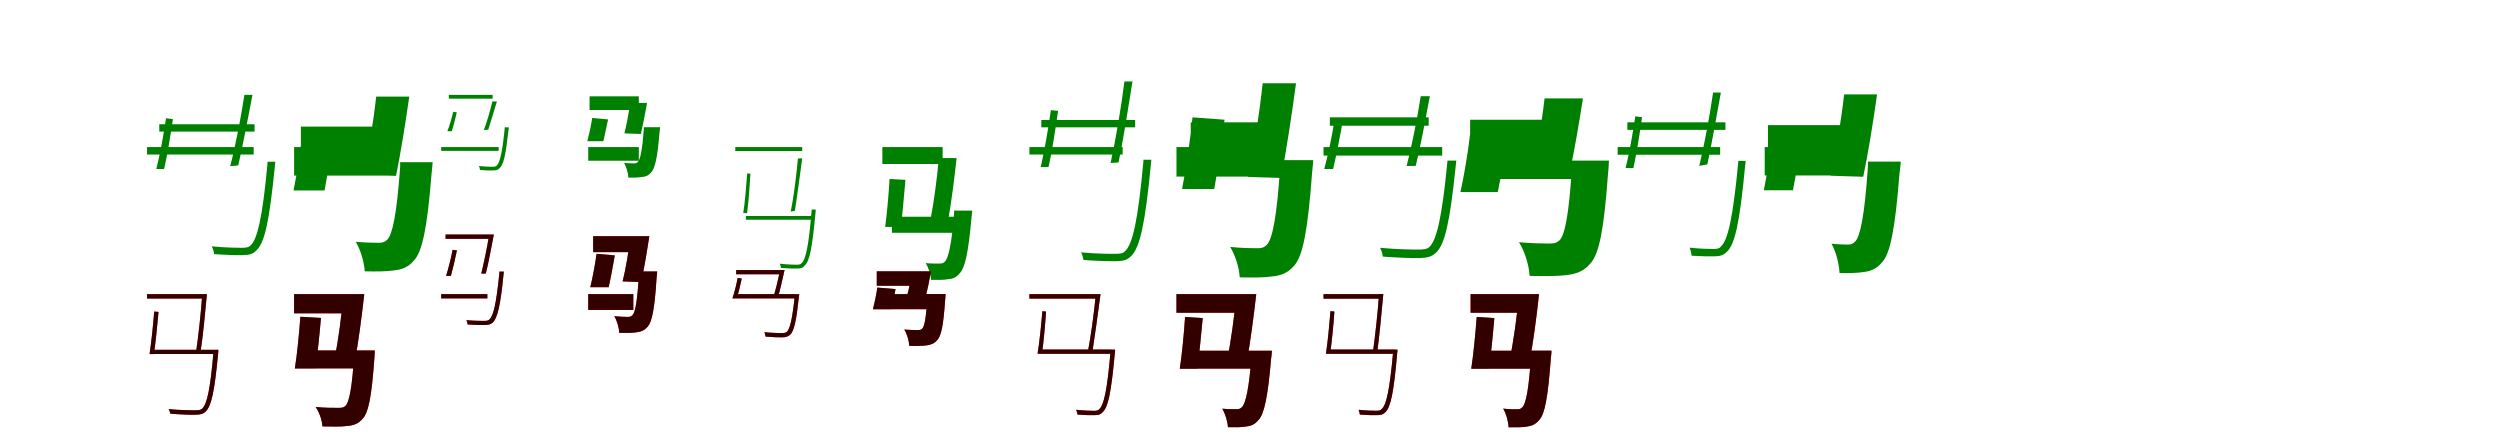 <?xml version="1.0" encoding="UTF-8"?>
<svg width="1700" height="300" xmlns="http://www.w3.org/2000/svg">
<rect width="100%" height="100%" fill="white"/>
<g fill="green" transform="translate(100 100) scale(0.1 -0.1)"><path d="M-0.0 0.0V-51.0H725.0V0.0ZM83.0 155.0V105.0H731.0V155.0ZM819.0 -100.0V-111.0C785.0 -482.0 749.0 -627.0 705.0 -668.0C691.0 -683.0 671.0 -685.0 643.0 -685.0C613.0 -685.0 530.0 -684.0 440.0 -675.0C449.0 -690.0 454.0 -713.0 456.0 -728.0C537.0 -734.0 615.0 -736.0 650.0 -735.0C697.0 -734.0 720.0 -727.0 743.0 -703.0C799.0 -652.0 831.0 -512.0 869.0 -132.0C871.0 -121.0 872.0 -100.0 872.0 -100.0ZM129.0 196.0C113.0 87.0 87.0 -57.0 63.0 -149.0H116.0C137.0 -62.0 159.0 78.0 176.0 190.0ZM662.0 355.0C639.0 204.0 599.0 -4.0 565.0 -130.0L620.0 -125.0C648.0 -6.0 687.0 199.0 717.0 355.0Z"/></g>
<g fill="green" transform="translate(200 100) scale(0.1 -0.1)"><path d="M0.0 0.0V-194.0H649.0V0.0ZM46.0 139.0V-50.0H708.0V139.0ZM721.0 -103.0V-135.0C698.0 -461.0 668.0 -596.0 633.0 -630.0C614.0 -648.0 600.0 -651.0 575.0 -651.0C542.0 -651.0 483.0 -650.0 419.0 -644.0C452.0 -699.0 477.0 -784.0 480.0 -845.0C558.0 -847.0 632.0 -846.0 678.0 -839.0C734.0 -833.0 777.0 -817.0 816.0 -770.0C871.0 -711.0 905.0 -553.0 934.0 -188.0C938.0 -160.0 942.0 -103.0 942.0 -103.0ZM59.0 121.0C45.0 -14.0 19.0 -185.0 -4.0 -295.0H207.0C227.0 -193.0 250.0 -28.0 269.0 105.0ZM558.0 343.0C539.0 168.0 503.0 -47.0 471.0 -189.0L693.0 -196.0C722.0 -56.0 757.0 161.0 783.0 343.0Z"/></g>
<g fill="green" transform="translate(300 100) scale(0.1 -0.1)"><path d="M0.0 0.0V-26.0H391.0V0.0ZM52.0 355.0V329.0H350.0V355.0ZM432.0 134.0V128.0C416.0 -40.0 398.0 -106.0 379.0 -125.0C372.0 -132.0 361.0 -134.0 349.0 -134.0C335.0 -134.0 298.0 -133.0 256.0 -129.0C261.0 -136.0 263.0 -149.0 264.0 -156.0C301.0 -159.0 337.0 -160.0 351.0 -159.0C376.0 -159.0 386.0 -155.0 397.0 -144.0C424.0 -120.0 439.0 -56.0 458.0 117.0C459.0 123.0 460.0 134.0 460.0 134.0ZM82.0 240.0C72.0 197.0 57.0 145.0 42.0 108.0H72.0C84.0 142.0 96.0 192.0 106.0 236.0ZM348.0 310.0C334.0 250.0 311.0 169.0 290.0 116.0L320.0 118.0C336.0 167.0 360.0 247.0 379.0 310.0Z"/></g>
<g fill="green" transform="translate(400 100) scale(0.1 -0.1)"><path d="M0.0 0.0V-93.0H344.0V0.0ZM9.0 345.0V252.0H344.0V345.0ZM378.0 135.0V120.0C367.0 -27.0 353.0 -85.0 337.0 -101.0C328.0 -110.0 323.0 -111.0 311.0 -111.0C296.0 -111.0 272.0 -110.0 244.0 -108.0C259.0 -135.0 272.0 -177.0 273.0 -208.0C309.0 -209.0 343.0 -207.0 364.0 -204.0C390.0 -202.0 410.0 -194.0 428.0 -172.0C454.0 -145.0 471.0 -71.0 484.0 93.0C486.0 107.0 489.0 135.0 489.0 135.0ZM27.0 198.0C19.0 146.0 5.0 82.0 -6.0 40.0H103.0C112.0 78.0 124.0 139.0 135.0 188.0ZM285.0 300.0C276.0 231.0 260.0 149.0 246.0 93.0L358.0 89.0C371.0 144.0 387.0 228.0 400.0 300.0Z"/></g>
<g fill="green" transform="translate(500 100) scale(0.1 -0.1)"><path d="M0.0 0.0V-27.0H455.0V0.0ZM72.0 -469.0V-494.0H533.0V-469.0ZM519.0 -425.0V-431.0C500.0 -672.0 478.0 -764.0 452.0 -789.0C444.0 -798.0 432.0 -800.0 418.0 -800.0C400.0 -800.0 353.0 -799.0 302.0 -793.0C307.0 -802.0 309.0 -813.0 311.0 -822.0C357.0 -826.0 400.0 -827.0 421.0 -826.0C446.0 -826.0 460.0 -822.0 471.0 -807.0C506.0 -776.0 523.0 -687.0 546.0 -441.0C547.0 -435.0 547.0 -425.0 547.0 -425.0ZM81.0 -179.0C75.0 -261.0 65.0 -381.0 54.0 -449.0H80.0C90.0 -383.0 98.0 -266.0 103.0 -181.0ZM426.0 -77.0C416.0 -189.0 396.0 -348.0 377.0 -439.0L405.0 -434.0C419.0 -348.0 440.0 -191.0 455.0 -77.0Z"/></g>
<g fill="green" transform="translate(600 100) scale(0.1 -0.1)"><path d="M0.0 0.0V-115.0H410.0V0.0ZM65.0 -474.0V-583.0H540.0V-474.0ZM488.0 -432.0V-451.0C471.0 -666.0 448.0 -758.0 424.0 -780.0C412.0 -791.0 404.0 -792.0 389.0 -792.0C369.0 -792.0 334.0 -793.0 295.0 -789.0C314.0 -821.0 330.0 -869.0 331.0 -903.0C375.0 -904.0 417.0 -904.0 444.0 -899.0C478.0 -897.0 503.0 -887.0 526.0 -858.0C562.0 -821.0 585.0 -720.0 606.0 -481.0C609.0 -465.0 611.0 -432.0 611.0 -432.0ZM49.0 -217.0C43.0 -322.0 31.0 -458.0 19.0 -543.0H126.0C136.0 -462.0 148.0 -329.0 157.0 -223.0ZM384.0 -75.0C373.0 -208.0 350.0 -373.0 330.0 -479.0L450.0 -483.0C469.0 -378.0 490.0 -212.0 505.0 -75.0Z"/></g>
<g fill="green" transform="translate(700 100) scale(0.1 -0.1)"><path d="M0.0 0.0V-51.0H634.0V0.0ZM81.0 184.0V134.0H719.0V184.0ZM775.0 -86.0V-99.0C738.0 -504.0 701.0 -664.0 649.0 -709.0C636.0 -724.0 614.0 -726.0 582.0 -726.0C548.0 -726.0 453.0 -726.0 351.0 -716.0C360.0 -730.0 365.0 -753.0 368.0 -768.0C460.0 -775.0 550.0 -777.0 590.0 -776.0C640.0 -775.0 665.0 -768.0 690.0 -743.0C750.0 -687.0 786.0 -533.0 826.0 -119.0C827.0 -108.0 829.0 -86.0 829.0 -86.0ZM146.0 251.0C129.0 130.0 101.0 -33.0 77.0 -136.0H130.0C153.0 -38.0 177.0 121.0 195.0 246.0ZM646.0 446.0C625.0 275.0 584.0 34.0 552.0 -108.0L606.0 -105.0C635.0 30.0 673.0 270.0 701.0 446.0Z"/></g>
<g fill="green" transform="translate(800 100) scale(0.1 -0.1)"><path d="M0.0 0.0V-201.0H611.0V0.0ZM97.0 168.0V-29.0H745.0V168.0ZM706.0 -89.0V-122.0C683.0 -477.0 652.0 -629.0 613.0 -666.0C593.0 -685.0 577.0 -688.0 550.0 -688.0C512.0 -688.0 440.0 -687.0 365.0 -679.0C401.0 -736.0 427.0 -824.0 430.0 -886.0C516.0 -888.0 598.0 -888.0 649.0 -880.0C711.0 -874.0 757.0 -857.0 800.0 -807.0C858.0 -743.0 893.0 -574.0 922.0 -177.0C926.0 -149.0 930.0 -89.0 930.0 -89.0ZM109.0 202.0C93.0 44.0 64.0 -157.0 38.0 -285.0H257.0C279.0 -166.0 306.0 29.0 327.0 186.0ZM586.0 434.0C564.0 225.0 524.0 -35.0 486.0 -203.0L711.0 -210.0C744.0 -44.0 784.0 217.0 813.0 434.0Z"/></g>
<g fill="green" transform="translate(900 100) scale(0.1 -0.1)"><path d="M0.0 0.0V-58.0H807.0V0.0ZM43.0 202.0V145.0H715.0V202.0ZM842.0 -92.0V-103.0C805.0 -486.0 768.0 -635.0 719.0 -680.0C703.0 -695.0 678.0 -697.0 643.0 -697.0C606.0 -697.0 499.0 -696.0 384.0 -685.0C395.0 -702.0 401.0 -728.0 403.0 -745.0C509.0 -753.0 608.0 -756.0 654.0 -755.0C710.0 -753.0 735.0 -745.0 764.0 -719.0C824.0 -664.0 859.0 -518.0 899.0 -128.0C901.0 -115.0 903.0 -92.0 903.0 -92.0ZM77.0 197.0C60.0 87.0 31.0 -55.0 5.0 -149.0H65.0C87.0 -61.0 113.0 76.0 133.0 190.0ZM661.0 346.0C638.0 197.0 598.0 -3.0 565.0 -129.0L627.0 -128.0C657.0 -8.0 694.0 190.0 723.0 346.0Z"/></g>
<g fill="green" transform="translate(1000 100) scale(0.1 -0.1)"><path d="M0.0 0.0V-217.0H690.0V0.0ZM-3.0 186.0V-21.0H625.0V186.0ZM690.0 -92.0V-127.0C669.0 -456.0 642.0 -599.0 604.0 -635.0C583.0 -653.0 565.0 -656.0 535.0 -656.0C493.0 -656.0 413.0 -655.0 329.0 -647.0C369.0 -710.0 398.0 -806.0 401.0 -876.0C499.0 -879.0 592.0 -878.0 649.0 -871.0C717.0 -863.0 769.0 -846.0 814.0 -792.0C874.0 -728.0 907.0 -562.0 934.0 -188.0C938.0 -157.0 941.0 -92.0 941.0 -92.0ZM-3.0 91.0C-18.0 -39.0 -45.0 -199.0 -69.0 -306.0H185.0C206.0 -209.0 230.0 -55.0 249.0 72.0ZM503.0 331.0C485.0 169.0 451.0 -25.0 418.0 -157.0L675.0 -165.0C704.0 -35.0 738.0 162.0 764.0 331.0Z"/></g>
<g fill="green" transform="translate(1100 100) scale(0.1 -0.1)"><path d="M0.0 0.0V-52.0H697.0V0.0ZM66.0 168.0V117.0H733.0V168.0ZM820.0 -94.0V-105.0C784.0 -486.0 748.0 -635.0 704.0 -674.0C692.0 -691.0 676.0 -693.0 650.0 -693.0C625.0 -693.0 560.0 -692.0 489.0 -684.0C496.0 -699.0 502.0 -724.0 503.0 -739.0C566.0 -743.0 628.0 -744.0 657.0 -743.0C698.0 -743.0 720.0 -735.0 743.0 -712.0C797.0 -661.0 830.0 -519.0 867.0 -126.0C870.0 -115.0 870.0 -94.0 870.0 -94.0ZM120.0 209.0C104.0 98.0 78.0 -49.0 54.0 -143.0H107.0C127.0 -54.0 150.0 89.0 166.0 203.0ZM649.0 371.0C627.0 215.0 587.0 2.0 555.0 -128.0L610.0 -118.0C636.0 3.0 673.0 211.0 702.0 371.0Z"/></g>
<g fill="green" transform="translate(1200 100) scale(0.1 -0.1)"><path d="M0.0 0.0V-193.0H620.0V0.0ZM22.0 149.0V-43.0H664.0V149.0ZM702.0 -99.0V-132.0C679.0 -476.0 648.0 -607.0 617.0 -640.0C599.0 -660.0 587.0 -663.0 565.0 -663.0C541.0 -663.0 501.0 -662.0 454.0 -657.0C485.0 -711.0 506.0 -796.0 509.0 -857.0C578.0 -858.0 640.0 -856.0 679.0 -849.0C726.0 -842.0 764.0 -826.0 800.0 -781.0C852.0 -724.0 887.0 -563.0 916.0 -184.0C921.0 -155.0 925.0 -99.0 925.0 -99.0ZM59.0 132.0C44.0 -6.0 17.0 -182.0 -6.0 -294.0H192.0C214.0 -189.0 237.0 -19.0 256.0 116.0ZM540.0 358.0C520.0 177.0 482.0 -47.0 448.0 -195.0L670.0 -202.0C701.0 -56.0 738.0 170.0 764.0 358.0Z"/></g>
<g fill="red" transform="translate(100 200) scale(0.1 -0.1)"><path d="M0.0 0.0V-30.0H398.0V0.0ZM33.0 -378.0V-407.0H466.0V-378.0ZM453.0 -378.0V-385.0C430.0 -648.0 408.0 -750.0 373.0 -781.0C363.0 -789.0 348.0 -790.0 325.0 -790.0C299.0 -790.0 225.0 -789.0 146.0 -782.0C153.0 -791.0 156.0 -803.0 158.0 -813.0C231.0 -819.0 299.0 -821.0 332.0 -820.0C365.0 -819.0 382.0 -815.0 399.0 -798.0C437.0 -763.0 459.0 -663.0 484.0 -398.0C484.0 -391.0 485.0 -378.0 485.0 -378.0ZM48.0 -118.0C42.0 -207.0 29.0 -334.0 17.0 -407.0H46.0C57.0 -336.0 70.0 -213.0 78.0 -121.0ZM376.0 0.0C367.0 -120.0 348.0 -292.0 334.0 -389.0H364.0C379.0 -295.0 396.0 -123.0 407.0 0.0Z"/></g>
<g fill="black" opacity=".8" transform="translate(100 200) scale(0.1 -0.1)"><path d="M0.0 0.0V-30.0H398.0V0.0ZM33.0 -379.0V-407.0H466.0V-379.0ZM452.0 -379.0V-386.0C430.0 -649.0 408.0 -750.0 373.0 -780.0C365.0 -788.0 347.0 -790.0 325.0 -790.0C299.0 -790.0 225.0 -790.0 147.0 -782.0C153.0 -791.0 155.0 -803.0 158.0 -813.0C231.0 -819.0 299.0 -821.0 332.0 -820.0C365.0 -819.0 382.0 -815.0 398.0 -799.0C437.0 -762.0 459.0 -663.0 484.0 -397.0C484.0 -390.0 485.0 -379.0 485.0 -379.0ZM49.0 -119.0C42.0 -206.0 28.0 -333.0 17.0 -408.0H46.0C58.0 -336.0 70.0 -213.0 78.0 -121.0ZM375.0 0.0C368.0 -120.0 349.0 -291.0 334.0 -389.0L364.0 -390.0C379.0 -295.0 396.0 -123.0 407.0 0.0Z"/></g>
<g fill="red" transform="translate(200 200) scale(0.1 -0.1)"><path d="M0.0 0.0V-131.0H374.0V0.0ZM70.0 -383.0V-505.0H467.0V-383.0ZM409.0 -383.0V-404.0C395.0 -630.0 376.0 -737.0 348.0 -762.0C334.0 -772.0 321.0 -774.0 301.0 -774.0C272.0 -774.0 209.0 -774.0 147.0 -768.0C172.0 -805.0 191.0 -860.0 193.0 -899.0C256.0 -901.0 318.0 -902.0 356.0 -897.0C403.0 -893.0 436.0 -882.0 466.0 -848.0C506.0 -805.0 527.0 -696.0 546.0 -439.0C548.0 -422.0 549.0 -383.0 549.0 -383.0ZM42.0 -154.0C35.0 -268.0 20.0 -413.0 5.0 -505.0H145.0C158.0 -418.0 173.0 -277.0 182.0 -162.0ZM336.0 0.0C324.0 -143.0 300.0 -320.0 276.0 -436.0L416.0 -440.0C437.0 -327.0 461.0 -148.0 477.0 0.0Z"/></g>
<g fill="black" opacity=".8" transform="translate(200 200) scale(0.1 -0.1)"><path d="M0.0 0.0V-130.0H374.0V0.0ZM70.0 -383.0V-505.0H466.0V-383.0ZM409.0 -383.0V-403.0C395.0 -630.0 376.0 -737.0 347.0 -762.0C334.0 -773.0 321.0 -773.0 301.0 -773.0C271.0 -773.0 209.0 -774.0 146.0 -767.0C172.0 -805.0 191.0 -860.0 192.0 -900.0C256.0 -901.0 318.0 -902.0 356.0 -897.0C403.0 -894.0 436.0 -883.0 466.0 -847.0C506.0 -805.0 527.0 -695.0 545.0 -439.0C547.0 -422.0 548.0 -383.0 548.0 -383.0ZM43.0 -154.0C34.0 -268.0 20.0 -413.0 5.0 -506.0H145.0C157.0 -419.0 173.0 -277.0 183.0 -162.0ZM335.0 0.0C323.0 -144.0 300.0 -321.0 275.0 -435.0L416.0 -439.0C437.0 -326.0 460.0 -148.0 477.0 0.0Z"/></g>
<g fill="red" transform="translate(300 200) scale(0.1 -0.1)"><path d="M0.0 0.0V-29.0H314.0V0.0ZM30.0 405.0V376.0H334.0V405.0ZM396.0 153.0V146.0C375.0 -65.0 355.0 -149.0 327.0 -173.0C320.0 -181.0 309.0 -182.0 291.0 -182.0C273.0 -182.0 224.0 -182.0 171.0 -177.0C176.0 -185.0 179.0 -198.0 180.0 -207.0C228.0 -210.0 275.0 -211.0 296.0 -210.0C323.0 -210.0 336.0 -206.0 351.0 -193.0C382.0 -163.0 403.0 -82.0 424.0 134.0C425.0 140.0 426.0 153.0 426.0 153.0ZM78.0 301.0C67.0 244.0 49.0 173.0 34.0 124.0H66.0C79.0 170.0 95.0 239.0 107.0 297.0ZM327.0 405.0C314.0 323.0 290.0 209.0 272.0 140.0L303.0 141.0C320.0 207.0 342.0 320.0 358.0 405.0Z"/></g>
<g fill="black" opacity=".8" transform="translate(300 200) scale(0.1 -0.1)"><path d="M0.0 0.0V-29.0H314.0V0.0ZM30.0 405.0V376.0H334.0V405.0ZM396.0 153.0V145.0C375.0 -65.0 356.0 -149.0 327.0 -173.0C321.0 -180.0 308.0 -182.0 291.0 -182.0C273.0 -182.0 224.0 -182.0 171.0 -177.0C176.0 -184.0 178.0 -199.0 180.0 -206.0C228.0 -210.0 276.0 -211.0 295.0 -210.0C324.0 -210.0 336.0 -205.0 351.0 -193.0C382.0 -163.0 403.0 -82.0 424.0 134.0C424.0 141.0 426.0 153.0 426.0 153.0ZM78.0 301.0C67.0 245.0 49.0 173.0 33.0 124.0H66.0C79.0 170.0 95.0 239.0 107.0 298.0ZM326.0 405.0C314.0 324.0 290.0 210.0 273.0 139.0L304.0 140.0C321.0 206.0 342.0 320.0 358.0 405.0Z"/></g>
<g fill="red" transform="translate(400 200) scale(0.1 -0.1)"><path d="M0.0 0.0V-108.0H307.0V0.0ZM33.0 394.0V286.0H335.0V394.0ZM345.0 154.0V136.0C334.0 -48.0 320.0 -124.0 301.0 -143.0C291.0 -153.0 282.0 -155.0 268.0 -155.0C250.0 -155.0 214.0 -154.0 177.0 -150.0C196.0 -181.0 209.0 -229.0 211.0 -263.0C257.0 -264.0 300.0 -264.0 326.0 -260.0C358.0 -256.0 382.0 -247.0 405.0 -221.0C434.0 -188.0 451.0 -100.0 465.0 106.0C467.0 122.0 469.0 154.0 469.0 154.0ZM57.0 274.0C47.0 200.0 29.0 107.0 14.0 47.0H139.0C152.0 102.0 168.0 191.0 180.0 264.0ZM288.0 394.0C276.0 293.0 254.0 168.0 234.0 86.0L360.0 82.0C378.0 163.0 400.0 289.0 416.0 394.0Z"/></g>
<g fill="black" opacity=".8" transform="translate(400 200) scale(0.1 -0.1)"><path d="M0.0 0.0V-107.0H306.0V0.0ZM34.0 394.0V285.0H335.0V394.0ZM345.0 154.0V137.0C334.0 -48.0 320.0 -124.0 301.0 -143.0C290.0 -154.0 283.0 -155.0 269.0 -155.0C250.0 -155.0 215.0 -154.0 177.0 -150.0C196.0 -181.0 210.0 -229.0 211.0 -264.0C257.0 -265.0 300.0 -264.0 326.0 -260.0C358.0 -257.0 382.0 -247.0 404.0 -221.0C433.0 -188.0 452.0 -99.0 464.0 106.0C466.0 121.0 469.0 154.0 469.0 154.0ZM57.0 274.0C46.0 200.0 29.0 107.0 14.0 47.0H139.0C151.0 102.0 168.0 191.0 181.0 263.0ZM287.0 394.0C275.0 292.0 255.0 168.0 234.0 87.0L360.0 82.0C378.0 163.0 399.0 288.0 415.0 394.0Z"/></g>
<g fill="red" transform="translate(500 200) scale(0.1 -0.1)"><path d="M0.0 0.0V-29.0H415.0V0.0ZM6.0 164.0V135.0H319.0V164.0ZM405.0 0.0V-5.0C388.0 -172.0 371.0 -237.0 350.0 -257.0C342.0 -264.0 331.0 -265.0 314.0 -265.0C298.0 -265.0 249.0 -264.0 197.0 -259.0C202.0 -268.0 205.0 -281.0 206.0 -289.0C254.0 -293.0 299.0 -294.0 320.0 -294.0C346.0 -293.0 358.0 -289.0 372.0 -277.0C399.0 -252.0 415.0 -188.0 433.0 -18.0C434.0 -12.0 435.0 0.0 435.0 0.0ZM16.0 110.0C8.0 65.0 -6.0 10.0 -19.0 -29.0H11.0C21.0 7.0 34.0 59.0 44.0 106.0ZM305.0 164.0C293.0 104.0 274.0 28.0 259.0 -23.0L290.0 -22.0C304.0 26.0 321.0 101.0 335.0 164.0Z"/></g>
<g fill="black" opacity=".8" transform="translate(500 200) scale(0.1 -0.1)"><path d="M0.0 0.0V-29.0H415.0V0.0ZM6.0 163.0V135.0H319.0V163.0ZM405.0 -1.0V-6.0C388.0 -173.0 372.0 -237.0 350.0 -257.0C343.0 -263.0 330.0 -265.0 315.0 -265.0C298.0 -265.0 250.0 -264.0 197.0 -259.0C202.0 -267.0 205.0 -281.0 206.0 -289.0C255.0 -293.0 299.0 -295.0 320.0 -294.0C347.0 -293.0 357.0 -288.0 372.0 -277.0C399.0 -252.0 414.0 -189.0 432.0 -18.0C434.0 -11.0 435.0 -1.0 435.0 -1.0ZM16.0 110.0C8.0 66.0 -6.0 10.0 -20.0 -29.0H11.0C21.0 7.0 34.0 59.0 44.0 106.0ZM304.0 164.0C293.0 105.0 275.0 29.0 259.0 -23.0H290.0C304.0 26.0 321.0 101.0 335.0 164.0Z"/></g>
<g fill="red" transform="translate(600 200) scale(0.1 -0.1)"><path d="M0.0 0.0V-103.0H334.0V0.0ZM-38.0 155.0V57.0H237.0V155.0ZM307.0 0.0V-16.0C298.0 -159.0 287.0 -219.0 271.0 -235.0C262.0 -243.0 253.0 -245.0 239.0 -245.0C221.0 -245.0 186.0 -244.0 149.0 -241.0C168.0 -271.0 181.0 -317.0 183.0 -351.0C229.0 -353.0 272.0 -352.0 298.0 -349.0C329.0 -345.0 353.0 -337.0 374.0 -312.0C401.0 -283.0 415.0 -209.0 427.0 -46.0C429.0 -30.0 430.0 0.0 430.0 0.0ZM-34.0 44.0C-41.0 -4.0 -53.0 -62.0 -64.0 -103.0H61.0C71.0 -67.0 81.0 -12.0 89.0 34.0ZM202.0 155.0C194.0 98.0 180.0 31.0 167.0 -17.0L294.0 -21.0C306.0 26.0 320.0 94.0 331.0 155.0Z"/></g>
<g fill="black" opacity=".8" transform="translate(600 200) scale(0.1 -0.1)"><path d="M0.0 0.0V-102.0H333.0V0.0ZM-38.0 155.0V57.0H236.0V155.0ZM307.0 1.0V-16.0C298.0 -159.0 287.0 -219.0 271.0 -235.0C261.0 -244.0 254.0 -244.0 239.0 -244.0C221.0 -244.0 187.0 -244.0 149.0 -241.0C168.0 -271.0 182.0 -317.0 182.0 -352.0C229.0 -354.0 272.0 -352.0 298.0 -349.0C329.0 -345.0 353.0 -337.0 373.0 -312.0C401.0 -284.0 415.0 -209.0 426.0 -46.0C428.0 -31.0 430.0 1.0 430.0 1.0ZM-34.0 45.0C-41.0 -5.0 -54.0 -62.0 -64.0 -103.0H62.0C70.0 -67.0 81.0 -12.0 90.0 34.0ZM201.0 155.0C194.0 97.0 181.0 31.0 166.0 -17.0L293.0 -21.0C306.0 26.0 320.0 94.0 331.0 155.0Z"/></g>
<g fill="red" transform="translate(700 200) scale(0.1 -0.1)"><path d="M0.0 0.0V-31.0H469.0V0.0ZM69.0 -377.0V-406.0H558.0V-377.0ZM552.0 -377.0V-384.0C530.0 -651.0 506.0 -754.0 476.0 -782.0C467.0 -792.0 456.0 -793.0 439.0 -793.0C420.0 -793.0 371.0 -792.0 317.0 -787.0C323.0 -796.0 326.0 -809.0 327.0 -819.0C375.0 -823.0 421.0 -824.0 443.0 -823.0C470.0 -823.0 486.0 -818.0 499.0 -802.0C536.0 -768.0 556.0 -669.0 582.0 -396.0C583.0 -390.0 583.0 -377.0 583.0 -377.0ZM88.0 -116.0C81.0 -205.0 68.0 -332.0 56.0 -405.0H85.0C96.0 -334.0 107.0 -210.0 114.0 -119.0ZM452.0 0.0C440.0 -122.0 417.0 -295.0 397.0 -393.0L429.0 -387.0C444.0 -294.0 467.0 -124.0 483.0 0.0Z"/></g>
<g fill="black" opacity=".8" transform="translate(700 200) scale(0.1 -0.1)"><path d="M0.0 0.0V-30.0H469.0V0.0ZM69.0 -377.0V-406.0H558.0V-377.0ZM552.0 -378.0V-385.0C530.0 -651.0 506.0 -754.0 476.0 -781.0C468.0 -792.0 456.0 -794.0 439.0 -794.0C420.0 -794.0 371.0 -793.0 318.0 -786.0C323.0 -796.0 325.0 -809.0 327.0 -819.0C375.0 -823.0 421.0 -824.0 443.0 -823.0C470.0 -823.0 485.0 -818.0 498.0 -802.0C536.0 -768.0 556.0 -669.0 581.0 -396.0C583.0 -389.0 583.0 -378.0 583.0 -378.0ZM88.0 -116.0C81.0 -204.0 68.0 -332.0 55.0 -405.0H85.0C96.0 -334.0 107.0 -210.0 113.0 -119.0ZM452.0 0.0C440.0 -122.0 418.0 -294.0 397.0 -393.0L429.0 -388.0C444.0 -294.0 467.0 -124.0 484.0 0.0Z"/></g>
<g fill="red" transform="translate(800 200) scale(0.1 -0.1)"><path d="M0.0 0.0V-127.0H428.0V0.0ZM65.0 -385.0V-507.0H558.0V-385.0ZM512.0 -385.0V-406.0C494.0 -645.0 470.0 -745.0 445.0 -769.0C432.0 -781.0 423.0 -783.0 407.0 -783.0C387.0 -783.0 351.0 -783.0 312.0 -779.0C332.0 -814.0 348.0 -867.0 350.0 -905.0C397.0 -906.0 442.0 -906.0 471.0 -901.0C506.0 -897.0 533.0 -886.0 558.0 -856.0C596.0 -815.0 621.0 -704.0 644.0 -439.0C647.0 -421.0 649.0 -385.0 649.0 -385.0ZM58.0 -156.0C51.0 -269.0 37.0 -416.0 22.0 -507.0H141.0C154.0 -420.0 168.0 -277.0 178.0 -163.0ZM408.0 0.0C395.0 -145.0 369.0 -327.0 346.0 -445.0L480.0 -449.0C501.0 -333.0 526.0 -150.0 543.0 0.0Z"/></g>
<g fill="black" opacity=".8" transform="translate(800 200) scale(0.1 -0.1)"><path d="M0.0 0.0V-126.0H428.0V0.0ZM65.0 -385.0V-506.0H558.0V-385.0ZM512.0 -385.0V-406.0C494.0 -645.0 470.0 -745.0 445.0 -769.0C432.0 -781.0 423.0 -782.0 407.0 -782.0C387.0 -782.0 351.0 -783.0 311.0 -779.0C332.0 -814.0 348.0 -867.0 350.0 -905.0C397.0 -906.0 442.0 -906.0 471.0 -900.0C506.0 -898.0 533.0 -887.0 558.0 -855.0C596.0 -815.0 621.0 -704.0 643.0 -439.0C647.0 -421.0 649.0 -385.0 649.0 -385.0ZM59.0 -155.0C51.0 -269.0 37.0 -416.0 23.0 -508.0H142.0C154.0 -420.0 168.0 -277.0 179.0 -163.0ZM407.0 0.0C395.0 -146.0 369.0 -327.0 346.0 -444.0L480.0 -449.0C501.0 -333.0 525.0 -150.0 542.0 0.0Z"/></g>
<g fill="red" transform="translate(900 200) scale(0.1 -0.1)"><path d="M0.0 0.0V-31.0H390.0V0.0ZM26.0 -377.0V-406.0H486.0V-377.0ZM474.0 -377.0V-384.0C450.0 -651.0 428.0 -754.0 396.0 -782.0C388.0 -792.0 378.0 -793.0 359.0 -793.0C340.0 -793.0 291.0 -792.0 238.0 -787.0C243.0 -796.0 246.0 -809.0 247.0 -819.0C295.0 -823.0 341.0 -824.0 365.0 -823.0C390.0 -823.0 406.0 -818.0 421.0 -802.0C456.0 -768.0 478.0 -669.0 502.0 -396.0C503.0 -390.0 503.0 -377.0 503.0 -377.0ZM47.0 -116.0C41.0 -205.0 28.0 -332.0 17.0 -405.0H45.0C55.0 -334.0 68.0 -210.0 74.0 -119.0ZM378.0 0.0C369.0 -122.0 350.0 -295.0 336.0 -393.0L366.0 -387.0C379.0 -294.0 395.0 -124.0 406.0 0.0Z"/></g>
<g fill="black" opacity=".8" transform="translate(900 200) scale(0.1 -0.1)"><path d="M0.0 0.0V-31.0H390.0V0.0ZM25.0 -377.0V-406.0H486.0V-377.0ZM474.0 -378.0V-385.0C450.0 -651.0 428.0 -754.0 395.0 -781.0C389.0 -791.0 378.0 -793.0 359.0 -793.0C340.0 -793.0 291.0 -793.0 238.0 -786.0C242.0 -795.0 246.0 -810.0 247.0 -819.0C296.0 -823.0 341.0 -824.0 365.0 -823.0C391.0 -823.0 405.0 -818.0 421.0 -803.0C457.0 -768.0 478.0 -669.0 501.0 -396.0C503.0 -389.0 503.0 -378.0 503.0 -378.0ZM47.0 -116.0C40.0 -204.0 28.0 -331.0 16.0 -406.0H45.0C55.0 -334.0 68.0 -210.0 74.0 -118.0ZM377.0 1.0C370.0 -122.0 350.0 -293.0 336.0 -394.0L366.0 -388.0C379.0 -294.0 395.0 -124.0 407.0 1.0Z"/></g>
<g fill="red" transform="translate(1000 200) scale(0.1 -0.1)"><path d="M0.0 0.0V-127.0H357.0V0.0ZM42.0 -385.0V-507.0H440.0V-385.0ZM412.0 -385.0V-406.0C397.0 -647.0 376.0 -746.0 353.0 -769.0C341.0 -781.0 331.0 -783.0 315.0 -783.0C297.0 -783.0 260.0 -783.0 222.0 -779.0C243.0 -814.0 257.0 -867.0 259.0 -905.0C308.0 -906.0 353.0 -906.0 382.0 -901.0C416.0 -896.0 442.0 -885.0 468.0 -855.0C504.0 -815.0 526.0 -705.0 546.0 -439.0C549.0 -421.0 550.0 -385.0 550.0 -385.0ZM41.0 -156.0C34.0 -269.0 19.0 -416.0 4.0 -507.0H124.0C138.0 -420.0 152.0 -277.0 161.0 -163.0ZM330.0 0.0C317.0 -145.0 291.0 -327.0 267.0 -445.0L403.0 -449.0C425.0 -333.0 450.0 -150.0 466.0 0.0Z"/></g>
<g fill="black" opacity=".8" transform="translate(1000 200) scale(0.1 -0.1)"><path d="M0.0 0.0V-126.0H357.0V0.0ZM42.0 -385.0V-507.0H439.0V-385.0ZM412.0 -384.0V-406.0C397.0 -647.0 376.0 -746.0 352.0 -769.0C340.0 -782.0 331.0 -783.0 315.0 -783.0C296.0 -783.0 261.0 -784.0 221.0 -778.0C243.0 -814.0 257.0 -868.0 258.0 -906.0C309.0 -906.0 353.0 -906.0 382.0 -901.0C416.0 -897.0 443.0 -886.0 468.0 -854.0C504.0 -815.0 526.0 -705.0 545.0 -439.0C549.0 -421.0 550.0 -384.0 550.0 -384.0ZM42.0 -155.0C33.0 -270.0 18.0 -416.0 5.0 -508.0H124.0C138.0 -420.0 152.0 -277.0 162.0 -163.0ZM329.0 -0.0C316.0 -146.0 291.0 -328.0 266.0 -444.0L402.0 -449.0C425.0 -333.0 449.0 -151.0 465.0 -0.0Z"/></g>
</svg>
